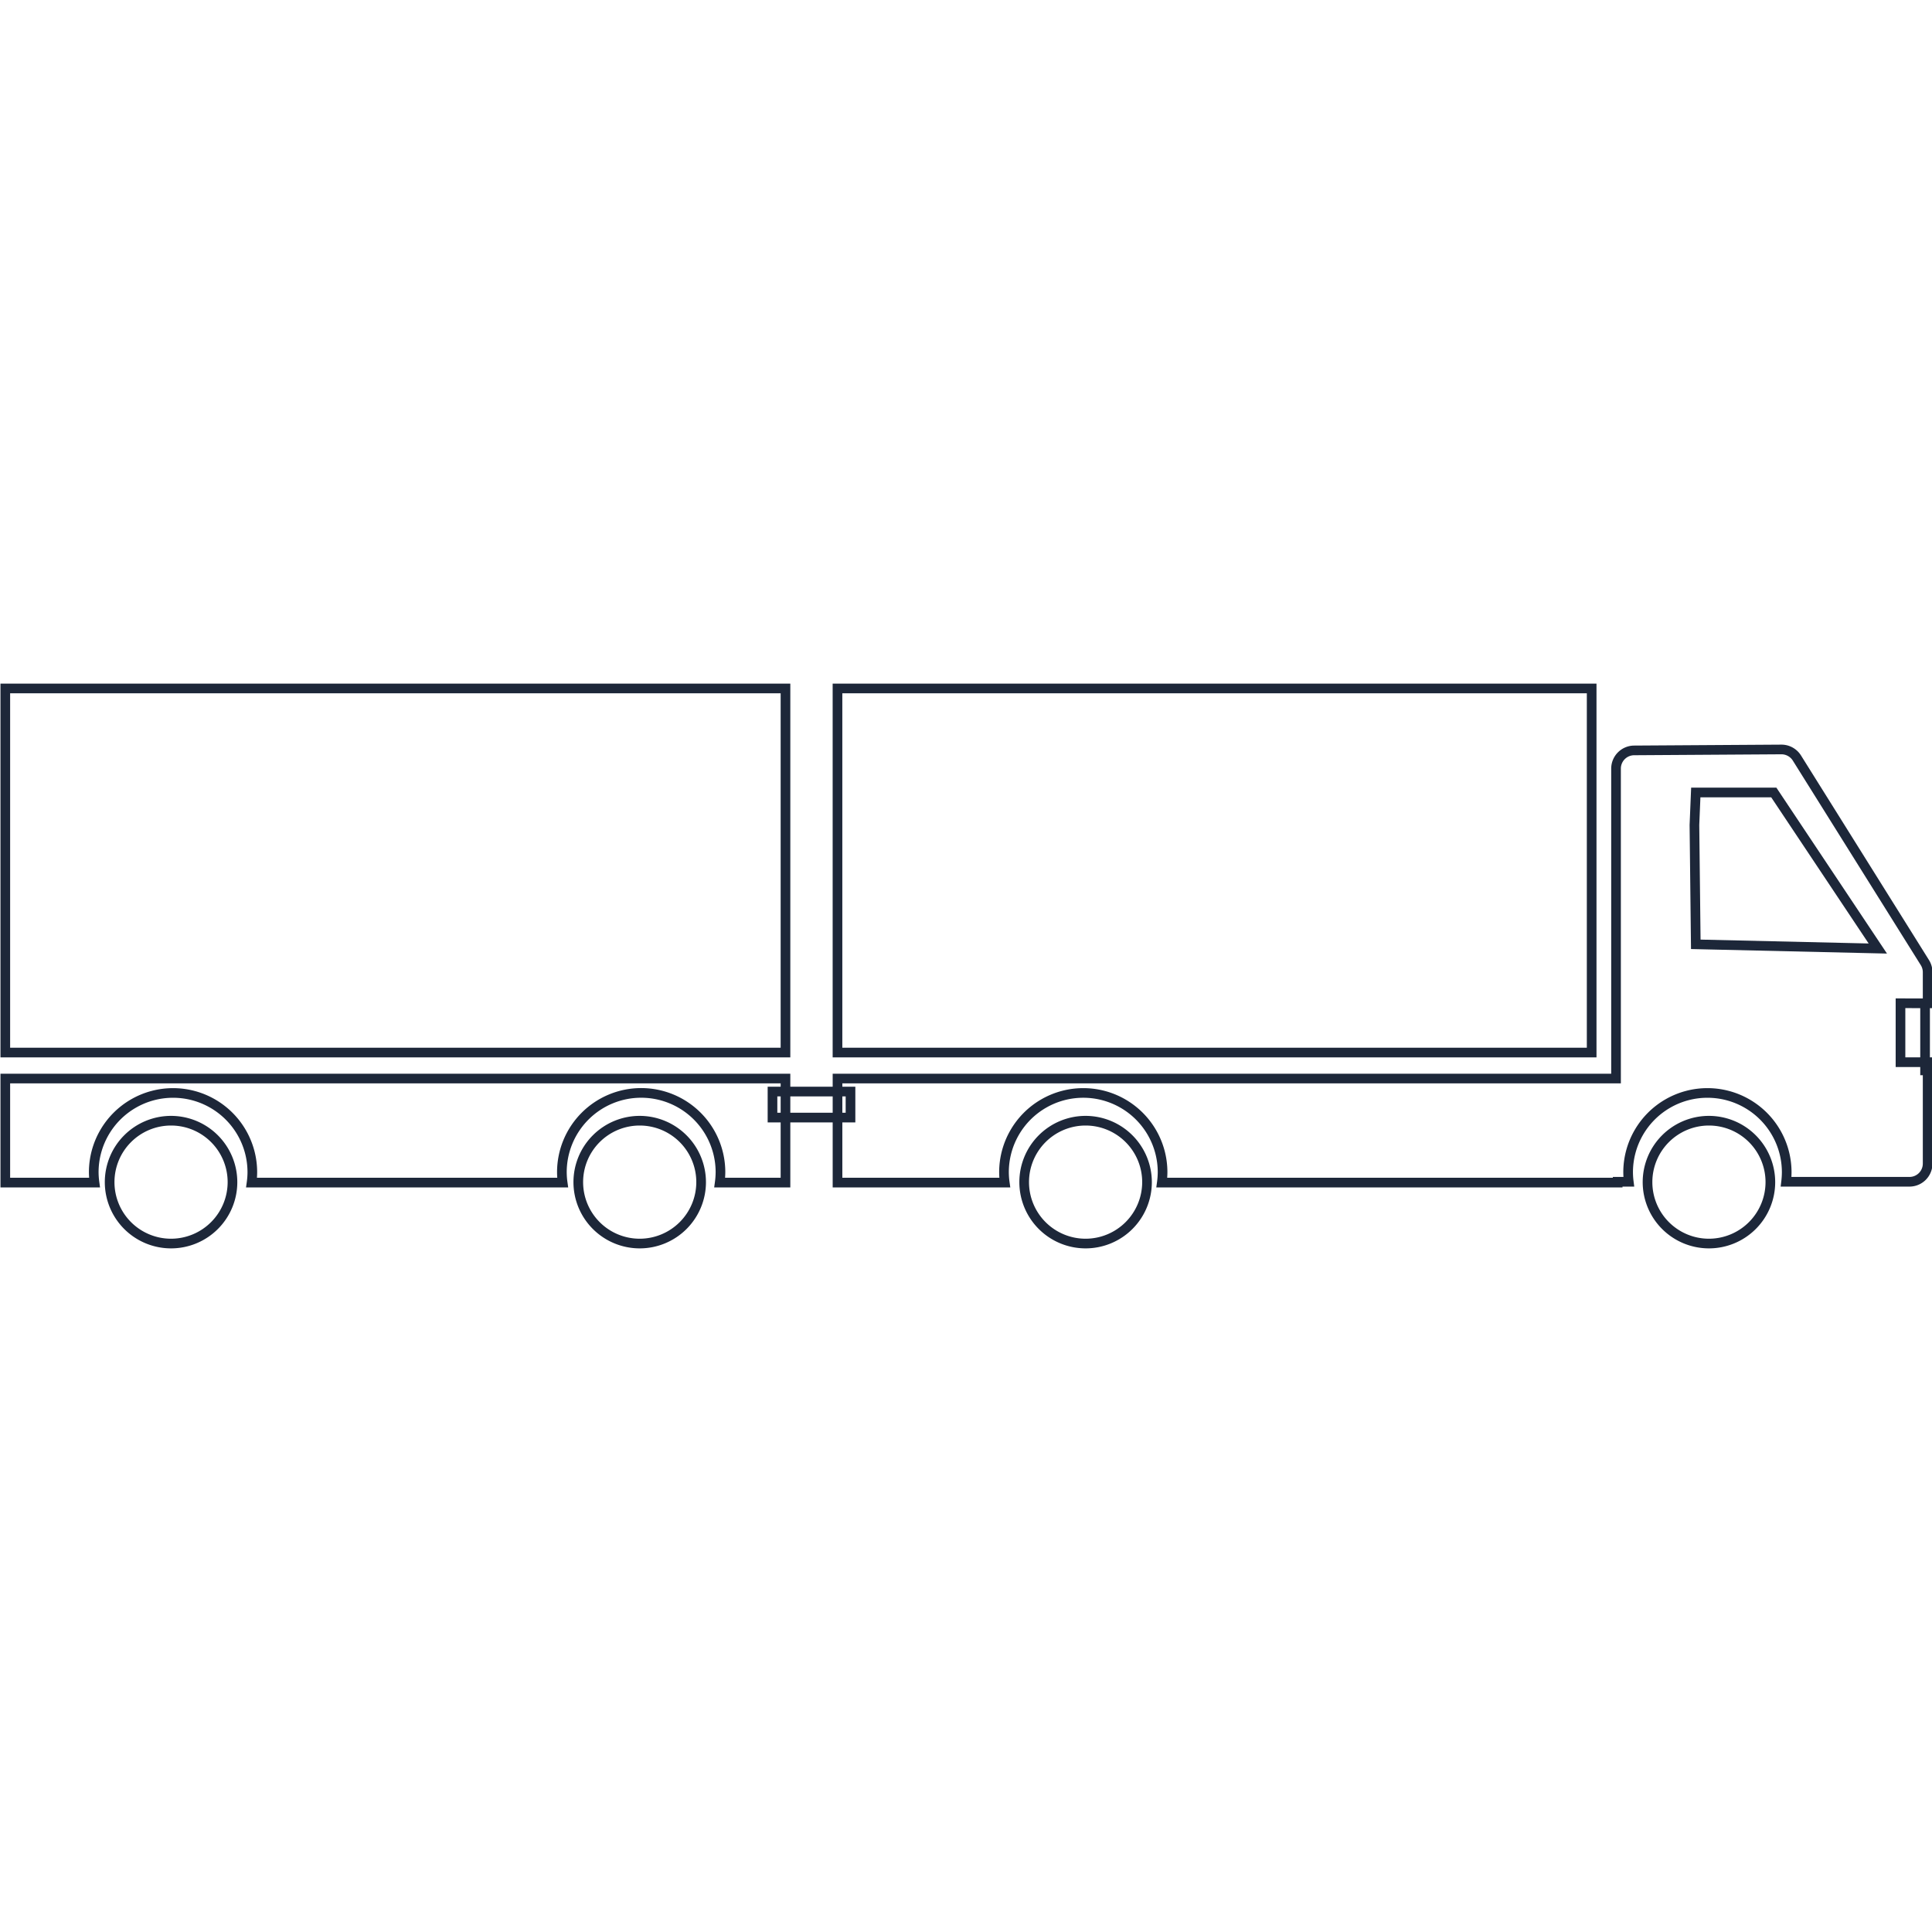 <svg xmlns="http://www.w3.org/2000/svg" width="512" height="512" viewBox="0 0 512 512" fill="#1d2739">
	<path d="M423.087,181.168H220.663v99.049H423.087Zm-2.56,96.489H223.223V183.728H420.527Z"/>
	<path d="M209.442,181.168H.125v99.049H209.442Zm-2.56,96.489H2.685V183.728h204.197Z"/>
	<path d="M512.125,267.176v-9.515a6.125,6.125,0,0,0-.924-3.24l-33.922-54.224a6.119,6.119,0,0,0-5.159-2.862h-.044l-39.046.25a6.112,6.112,0,0,0-6.044,6.087v80.871H220.669v3.45H209.442v-3.45H.125V314.677H26.51l-.199-1.454a20.257,20.257,0,0,1-.186-2.566,19.733,19.733,0,0,1,39.466-.006,19.253,19.253,0,0,1-.186,2.568L65.2,314.677h85.376l-.204-1.458a19.238,19.238,0,0,1-.186-2.563,19.733,19.733,0,0,1,19.72-19.745h.013a19.732,19.732,0,0,1,19.732,19.735,20.282,20.282,0,0,1-.187,2.576l-.199,1.454h20.177v-17.23h11.227v17.23h47.069l-.204-1.458a19.172,19.172,0,0,1-.186-2.562,19.733,19.733,0,0,1,39.466-.011,20.395,20.395,0,0,1-.187,2.577l-.199,1.454H429.98V314.46h3.111l-.184-1.443a19.539,19.539,0,0,1-.156-2.36,19.733,19.733,0,0,1,39.466-.007,20.863,20.863,0,0,1-.151,2.375l-.174,1.435h34.145a6.093,6.093,0,0,0,6.087-6.087V280.21h-.678V267.174ZM206.882,312.117H192.153q.053-.734.059-1.487A22.292,22.292,0,0,0,169.92,288.351h-.015a22.294,22.294,0,0,0-22.279,22.313c.002.482.021.968.056,1.453H68.094q.052-.73.056-1.46a22.293,22.293,0,1,0-44.586.011c.004.482.024.966.059,1.449H2.685V287.103h204.197v.89h-3.443v9.453h3.443Zm0-21.563v4.333h-.883v-4.333Zm2.56,4.333v-4.333h11.227v4.333Zm13.787-4.333h.883v4.333h-.883Zm282.809,21.346h-31.3q.036-.619.04-1.242a22.293,22.293,0,1,0-44.587.006c.002.411.016.824.041,1.236H427.42v.217H309.316q.052-.727.059-1.46a22.293,22.293,0,1,0-44.586.006c.003.482.021.968.056,1.453H223.229v-14.67h3.444v-9.453h-3.444v-.89H429.545v-83.43a3.543,3.543,0,0,1,3.503-3.528l39.045-.25a3.574,3.574,0,0,1,3.015,1.658l33.92,54.222a3.559,3.559,0,0,1,.537,1.885v6.947l-7.194-.019v18.181h6.516V284.94h.678v23.433A3.531,3.531,0,0,1,506.038,311.899Zm2.848-31.689h-3.955V267.157l3.955.011Z"/>
	<path d="M448.171,208.735l-.409,9.842-.002.034.373,32.896L500.07,252.706l-29.311-43.971Zm2.494,40.269-.344-30.355.306-7.354h18.761l25.822,38.737Z"/>
	<path d="M45.332,295.719A17.557,17.557,0,1,0,62.889,313.276,17.577,17.577,0,0,0,45.332,295.719Zm0,32.553a14.997,14.997,0,1,1,14.997-14.996A15.014,15.014,0,0,1,45.332,328.272Z"/>
	<path d="M169.529,295.719a17.557,17.557,0,1,0,17.557,17.557A17.577,17.577,0,0,0,169.529,295.719Zm0,32.553a14.997,14.997,0,1,1,14.997-14.996A15.014,15.014,0,0,1,169.529,328.272Z"/>
	<path d="M287.696,295.719a17.557,17.557,0,1,0,17.556,17.557A17.577,17.577,0,0,0,287.696,295.719Zm0,32.553a14.997,14.997,0,1,1,14.996-14.996A15.014,15.014,0,0,1,287.696,328.272Z"/>
	<path d="M452.888,295.719a17.557,17.557,0,1,0,17.557,17.557A17.577,17.577,0,0,0,452.888,295.719Zm0,32.553a14.997,14.997,0,1,1,14.996-14.996A15.014,15.014,0,0,1,452.888,328.272Z"/>
</svg>